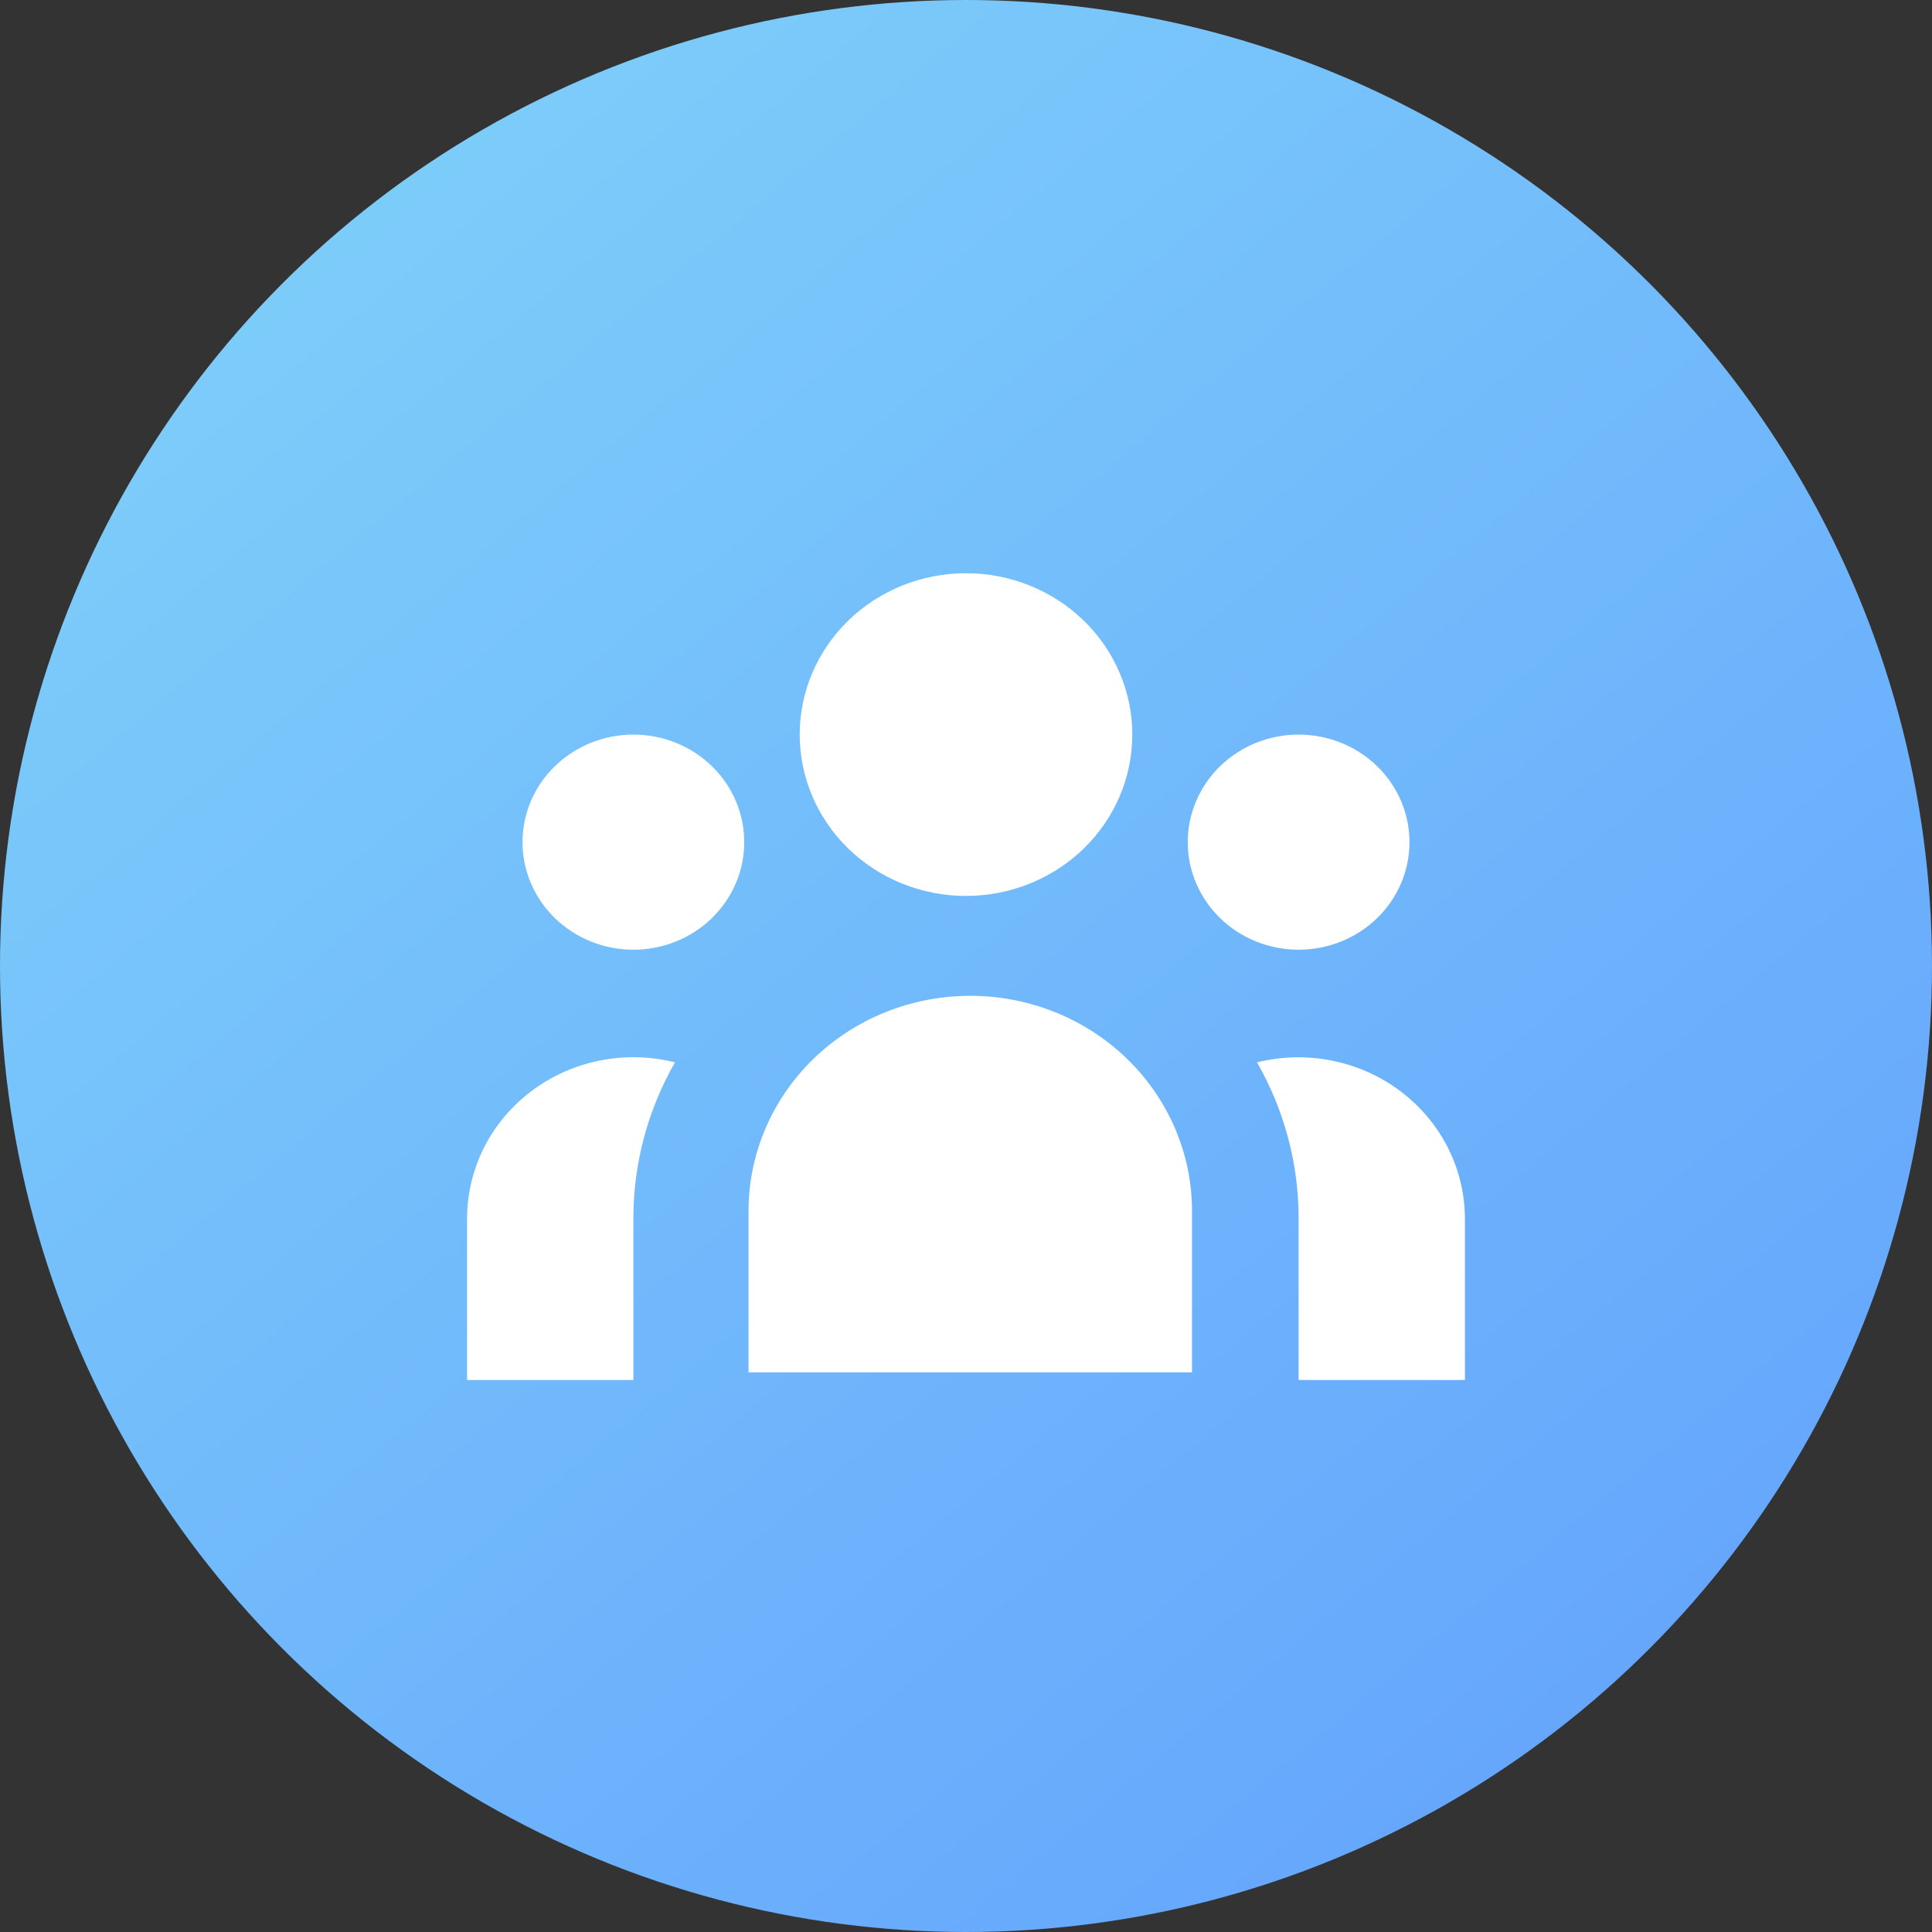 <svg width="117" height="117" viewBox="0 0 117 117" fill="none" xmlns="http://www.w3.org/2000/svg">
<rect x="0" y="0" width="117" height="117" fill="#333333" stroke="none"/>
<circle cx="58.5" cy="58.5" r="58.5" fill="url(#paint0_linear)"/>
<path d="M68.571 44.486C68.571 47.077 67.51 49.563 65.622 51.395C63.733 53.228 61.171 54.257 58.5 54.257C55.829 54.257 53.267 53.228 51.378 51.395C49.49 49.563 48.429 47.077 48.429 44.486C48.429 41.894 49.49 39.409 51.378 37.576C53.267 35.744 55.829 34.714 58.5 34.714C61.171 34.714 63.733 35.744 65.622 37.576C67.51 39.409 68.571 41.894 68.571 44.486Z" fill="white"/>
<path d="M85.357 51C85.357 52.728 84.65 54.385 83.391 55.606C82.131 56.828 80.424 57.514 78.643 57.514C76.862 57.514 75.154 56.828 73.895 55.606C72.636 54.385 71.929 52.728 71.929 51C71.929 49.272 72.636 47.615 73.895 46.394C75.154 45.172 76.862 44.486 78.643 44.486C80.424 44.486 82.131 45.172 83.391 46.394C84.65 47.615 85.357 49.272 85.357 51Z" fill="white"/>
<path d="M72.187 73.335C72.187 69.879 70.772 66.566 68.254 64.122C65.735 61.679 62.32 60.306 58.758 60.306C55.197 60.306 51.781 61.679 49.263 64.122C46.745 66.566 45.33 69.879 45.33 73.335V83.106H72.187V73.335Z" fill="white"/>
<path d="M45.071 51C45.071 52.728 44.364 54.385 43.105 55.606C41.846 56.828 40.138 57.514 38.357 57.514C36.576 57.514 34.869 56.828 33.609 55.606C32.35 54.385 31.643 52.728 31.643 51C31.643 49.272 32.35 47.615 33.609 46.394C34.869 45.172 36.576 44.486 38.357 44.486C40.138 44.486 41.846 45.172 43.105 46.394C44.364 47.615 45.071 49.272 45.071 51Z" fill="white"/>
<path d="M78.643 83.572V73.8C78.648 70.488 77.781 67.23 76.125 64.335C77.613 63.965 79.169 63.93 80.674 64.233C82.178 64.535 83.591 65.167 84.805 66.08C86.02 66.993 87.003 68.163 87.681 69.501C88.358 70.839 88.712 72.309 88.714 73.8V83.572H78.643Z" fill="white"/>
<path d="M40.875 64.335C39.219 67.231 38.352 70.489 38.357 73.8V83.571H28.286V73.8C28.285 72.308 28.636 70.836 29.313 69.497C29.989 68.157 30.973 66.986 32.188 66.072C33.403 65.159 34.818 64.527 36.324 64.226C37.83 63.925 39.386 63.962 40.875 64.335Z" fill="white"/>
<defs>
<linearGradient id="paint0_linear" x1="19.286" y1="10.929" x2="111.857" y2="122.143" gradientUnits="userSpaceOnUse">
<stop stop-color="#7DCDFA"/>
<stop offset="1" stop-color="#619FFD"/>
</linearGradient>
</defs>
</svg>
